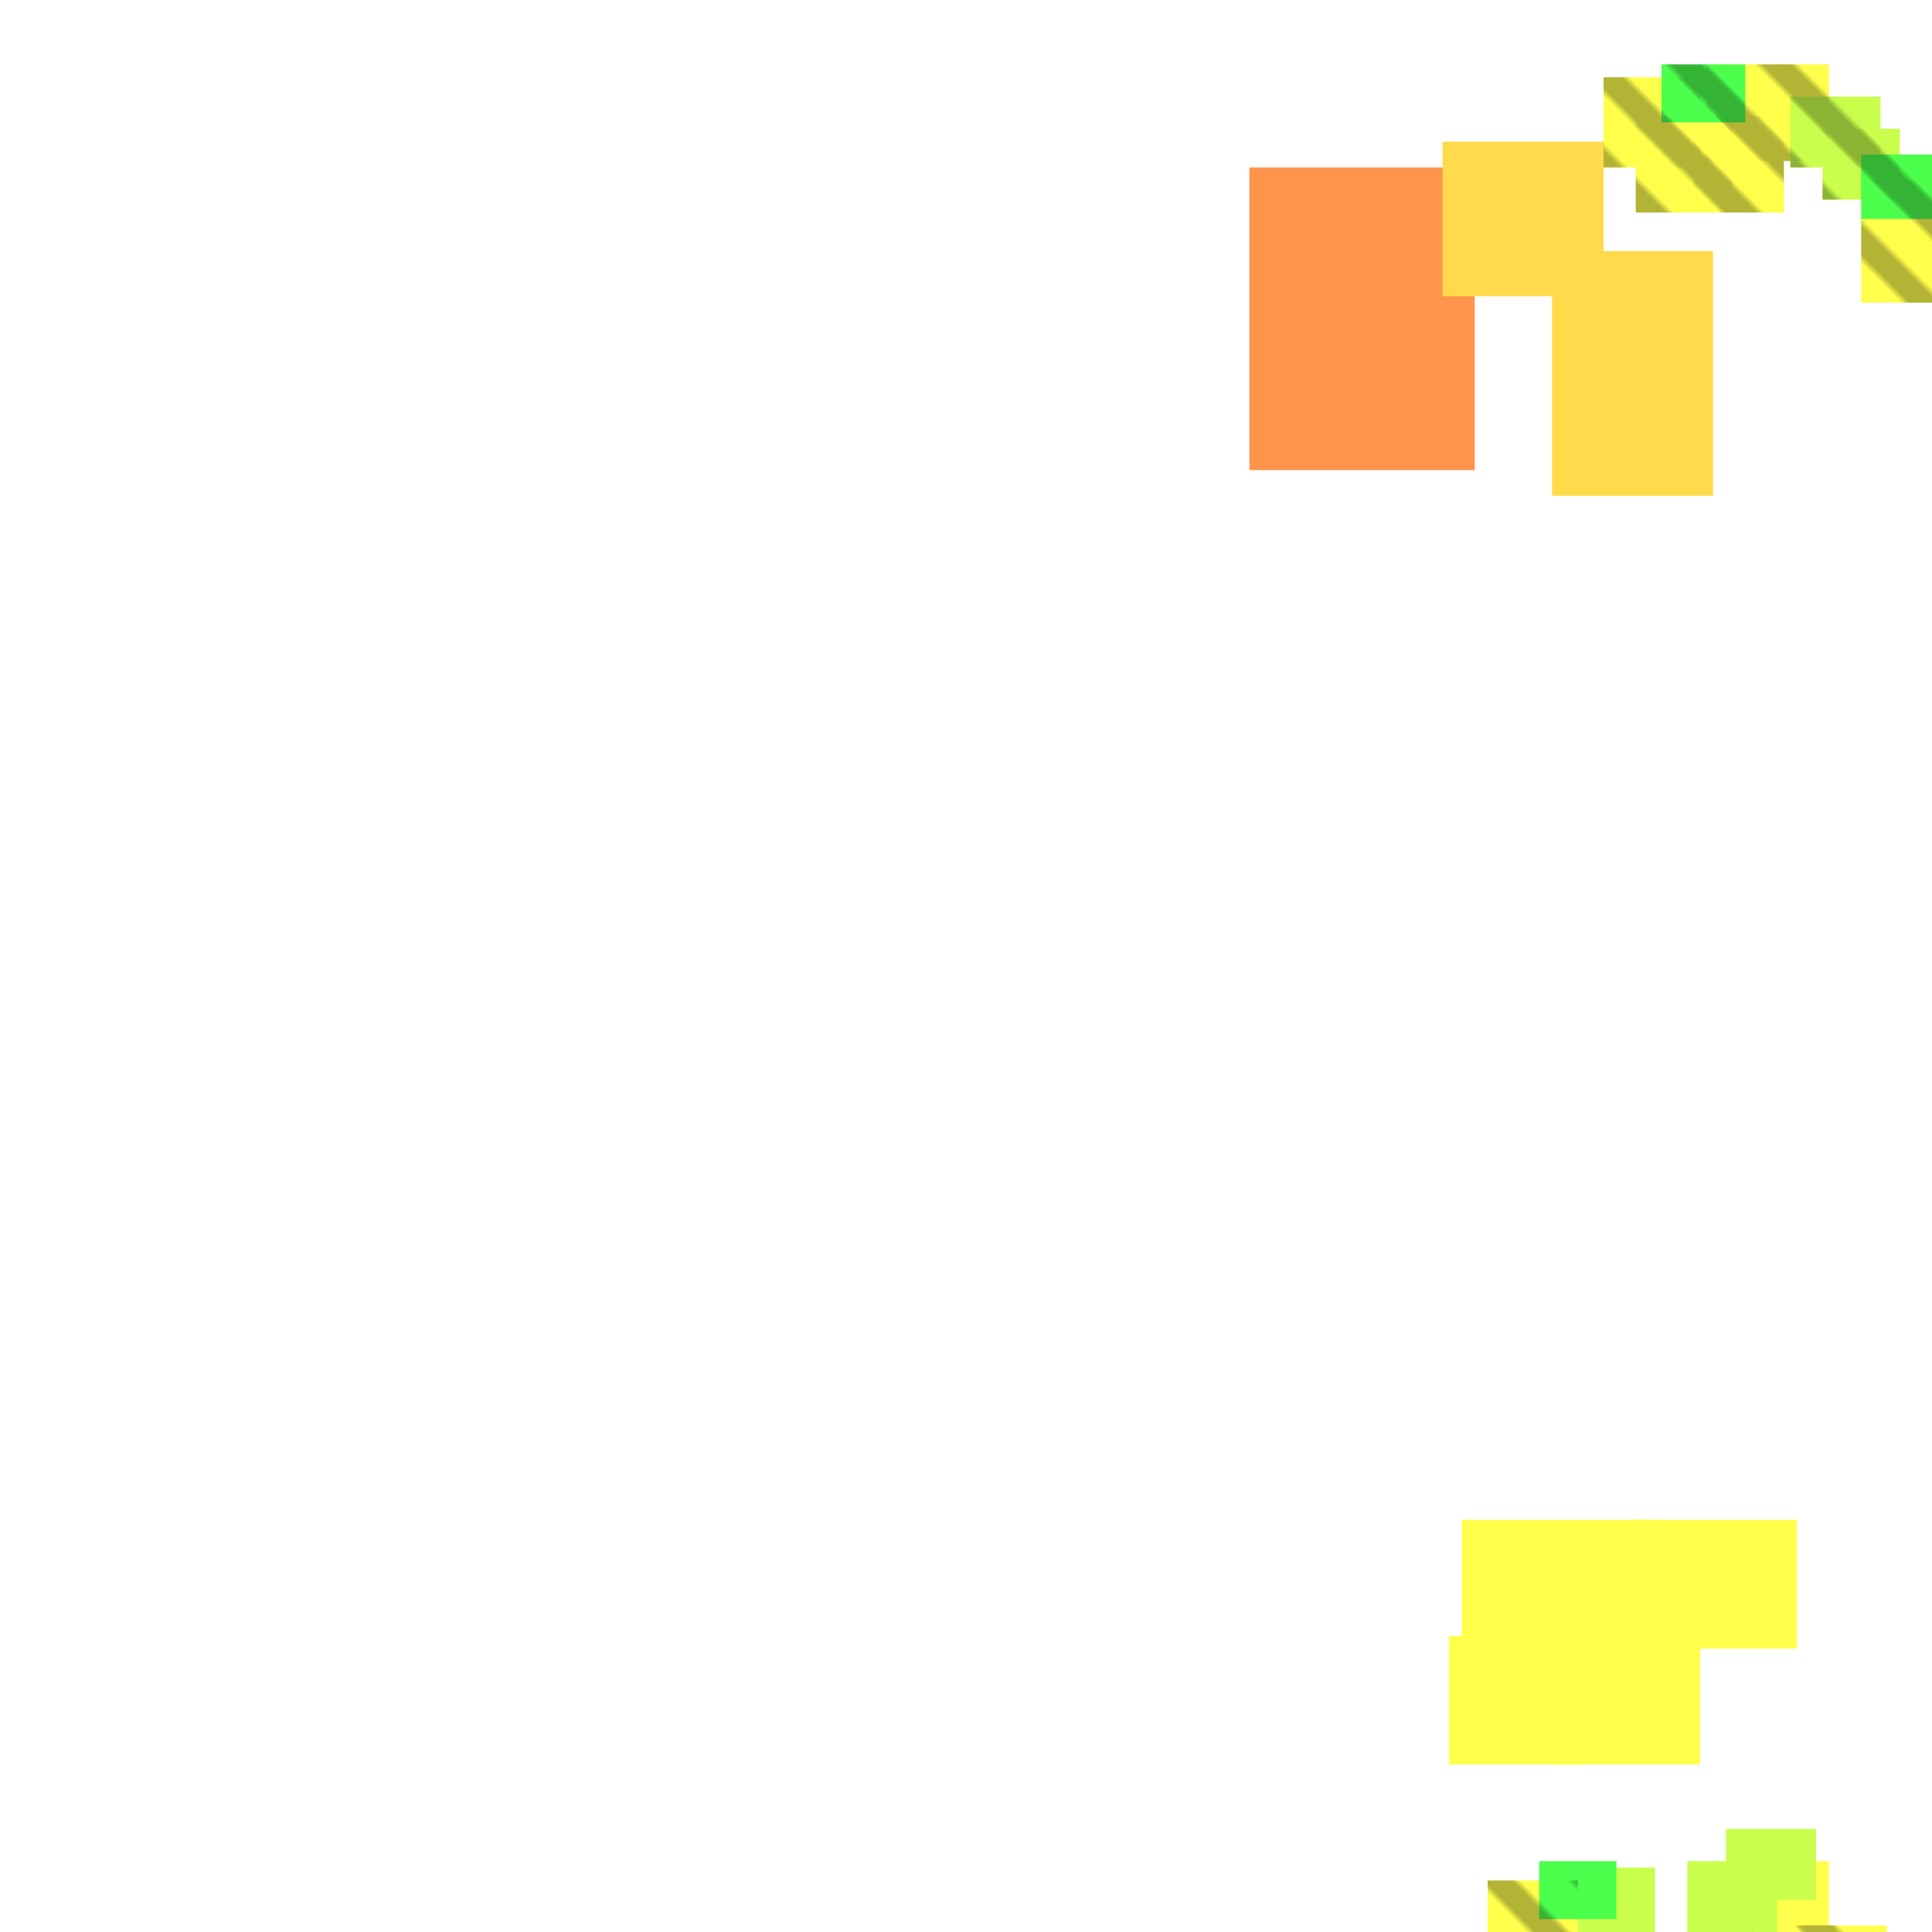 <svg xmlns="http://www.w3.org/2000/svg" width="300" height="300" viewBox="0 0 300 300" class="creatureMap" style="position:absolute;">
<defs>
<filter id="blur" x="-30%" y="-30%" width="160%" height="160%"><feGaussianBlur stdDeviation="3" />
</filter>
<pattern id="pattern-untameable" width="10" height="10" patternTransform="rotate(135)" patternUnits="userSpaceOnUse"><rect width="4" height="10" fill="black"></rect>
</pattern>
<filter id="groupStroke"><feFlood result="outsideColor" flood-color="black"/><feMorphology in="SourceAlpha" operator="dilate" radius="2"/><feComposite result="strokeoutline1" in="outsideColor" operator="in"/><feComposite result="strokeoutline2" in="strokeoutline1" in2="SourceAlpha" operator="out"/><feGaussianBlur in="strokeoutline2" result="strokeblur" stdDeviation="1"/>
</filter>
<style>
.spawningMap-very-common { fill: #0F0;}
.spawningMap-common { fill: #B2FF00;}
.spawningMap-uncommon { fill: #FF0;}
.spawningMap-very-uncommon { fill: #FC0;}
.spawningMap-rare { fill: #F60;}
.spawningMap-very-rare { fill: #F00; }.spawning-map-point {stroke:black; stroke-width:1;}
</style>
</defs>
<g filter="url(#blur)" opacity="0.7">
<g class="spawningMap-rare"><rect x="194" y="26" width="35" height="47" />
</g>
<g class="spawningMap-very-uncommon"><rect x="224" y="22" width="25" height="24" /><rect x="241" y="39" width="25" height="38" />
</g>
<g class="spawningMap-uncommon"><rect x="231" y="292" width="14" height="8" /><rect x="263" y="18" width="14" height="15" /><rect x="281" y="309" width="13" height="-9" /><rect x="225" y="254" width="21" height="20" /><rect x="241" y="254" width="23" height="20" /><rect x="227" y="236" width="30" height="20" /><rect x="289" y="28" width="11" height="19" /><rect x="265" y="10" width="19" height="15" /><rect x="254" y="236" width="25" height="20" /><rect x="249" y="12" width="15" height="14" /><rect x="254" y="18" width="15" height="15" /><rect x="288" y="309" width="12" height="-9" /><rect x="279" y="299" width="14" height="1" /><rect x="272" y="299" width="13" height="1" /><rect x="271" y="289" width="13" height="11" />
</g>
<g class="spawningMap-common"><rect x="283" y="20" width="12" height="11" /><rect x="278" y="15" width="14" height="11" /><rect x="268" y="284" width="14" height="11" /><rect x="262" y="289" width="14" height="11" /><rect x="245" y="290" width="12" height="10" />
</g>
<g class="spawningMap-very-common"><rect x="289" y="24" width="11" height="10" /><rect x="258" y="10" width="13" height="9" /><rect x="239" y="289" width="12" height="9" />
</g>
</g>
<g class="spawning-map-point" opacity="0.8">
</g>
<g fill="url(#pattern-untameable)" opacity="0.3"><rect x="231" y="292" width="14" height="8"/><rect x="263" y="18" width="14" height="15"/><rect x="281" y="309" width="13" height="-9"/><rect x="289" y="28" width="11" height="19"/><rect x="265" y="10" width="19" height="15"/><rect x="249" y="12" width="15" height="14"/><rect x="254" y="18" width="15" height="15"/><rect x="288" y="309" width="12" height="-9"/><rect x="279" y="299" width="14" height="1"/><rect x="272" y="299" width="13" height="1"/><rect x="283" y="20" width="12" height="11"/><rect x="278" y="15" width="14" height="11"/><rect x="289" y="24" width="11" height="10"/><rect x="258" y="10" width="13" height="9"/>
</g>
</svg>